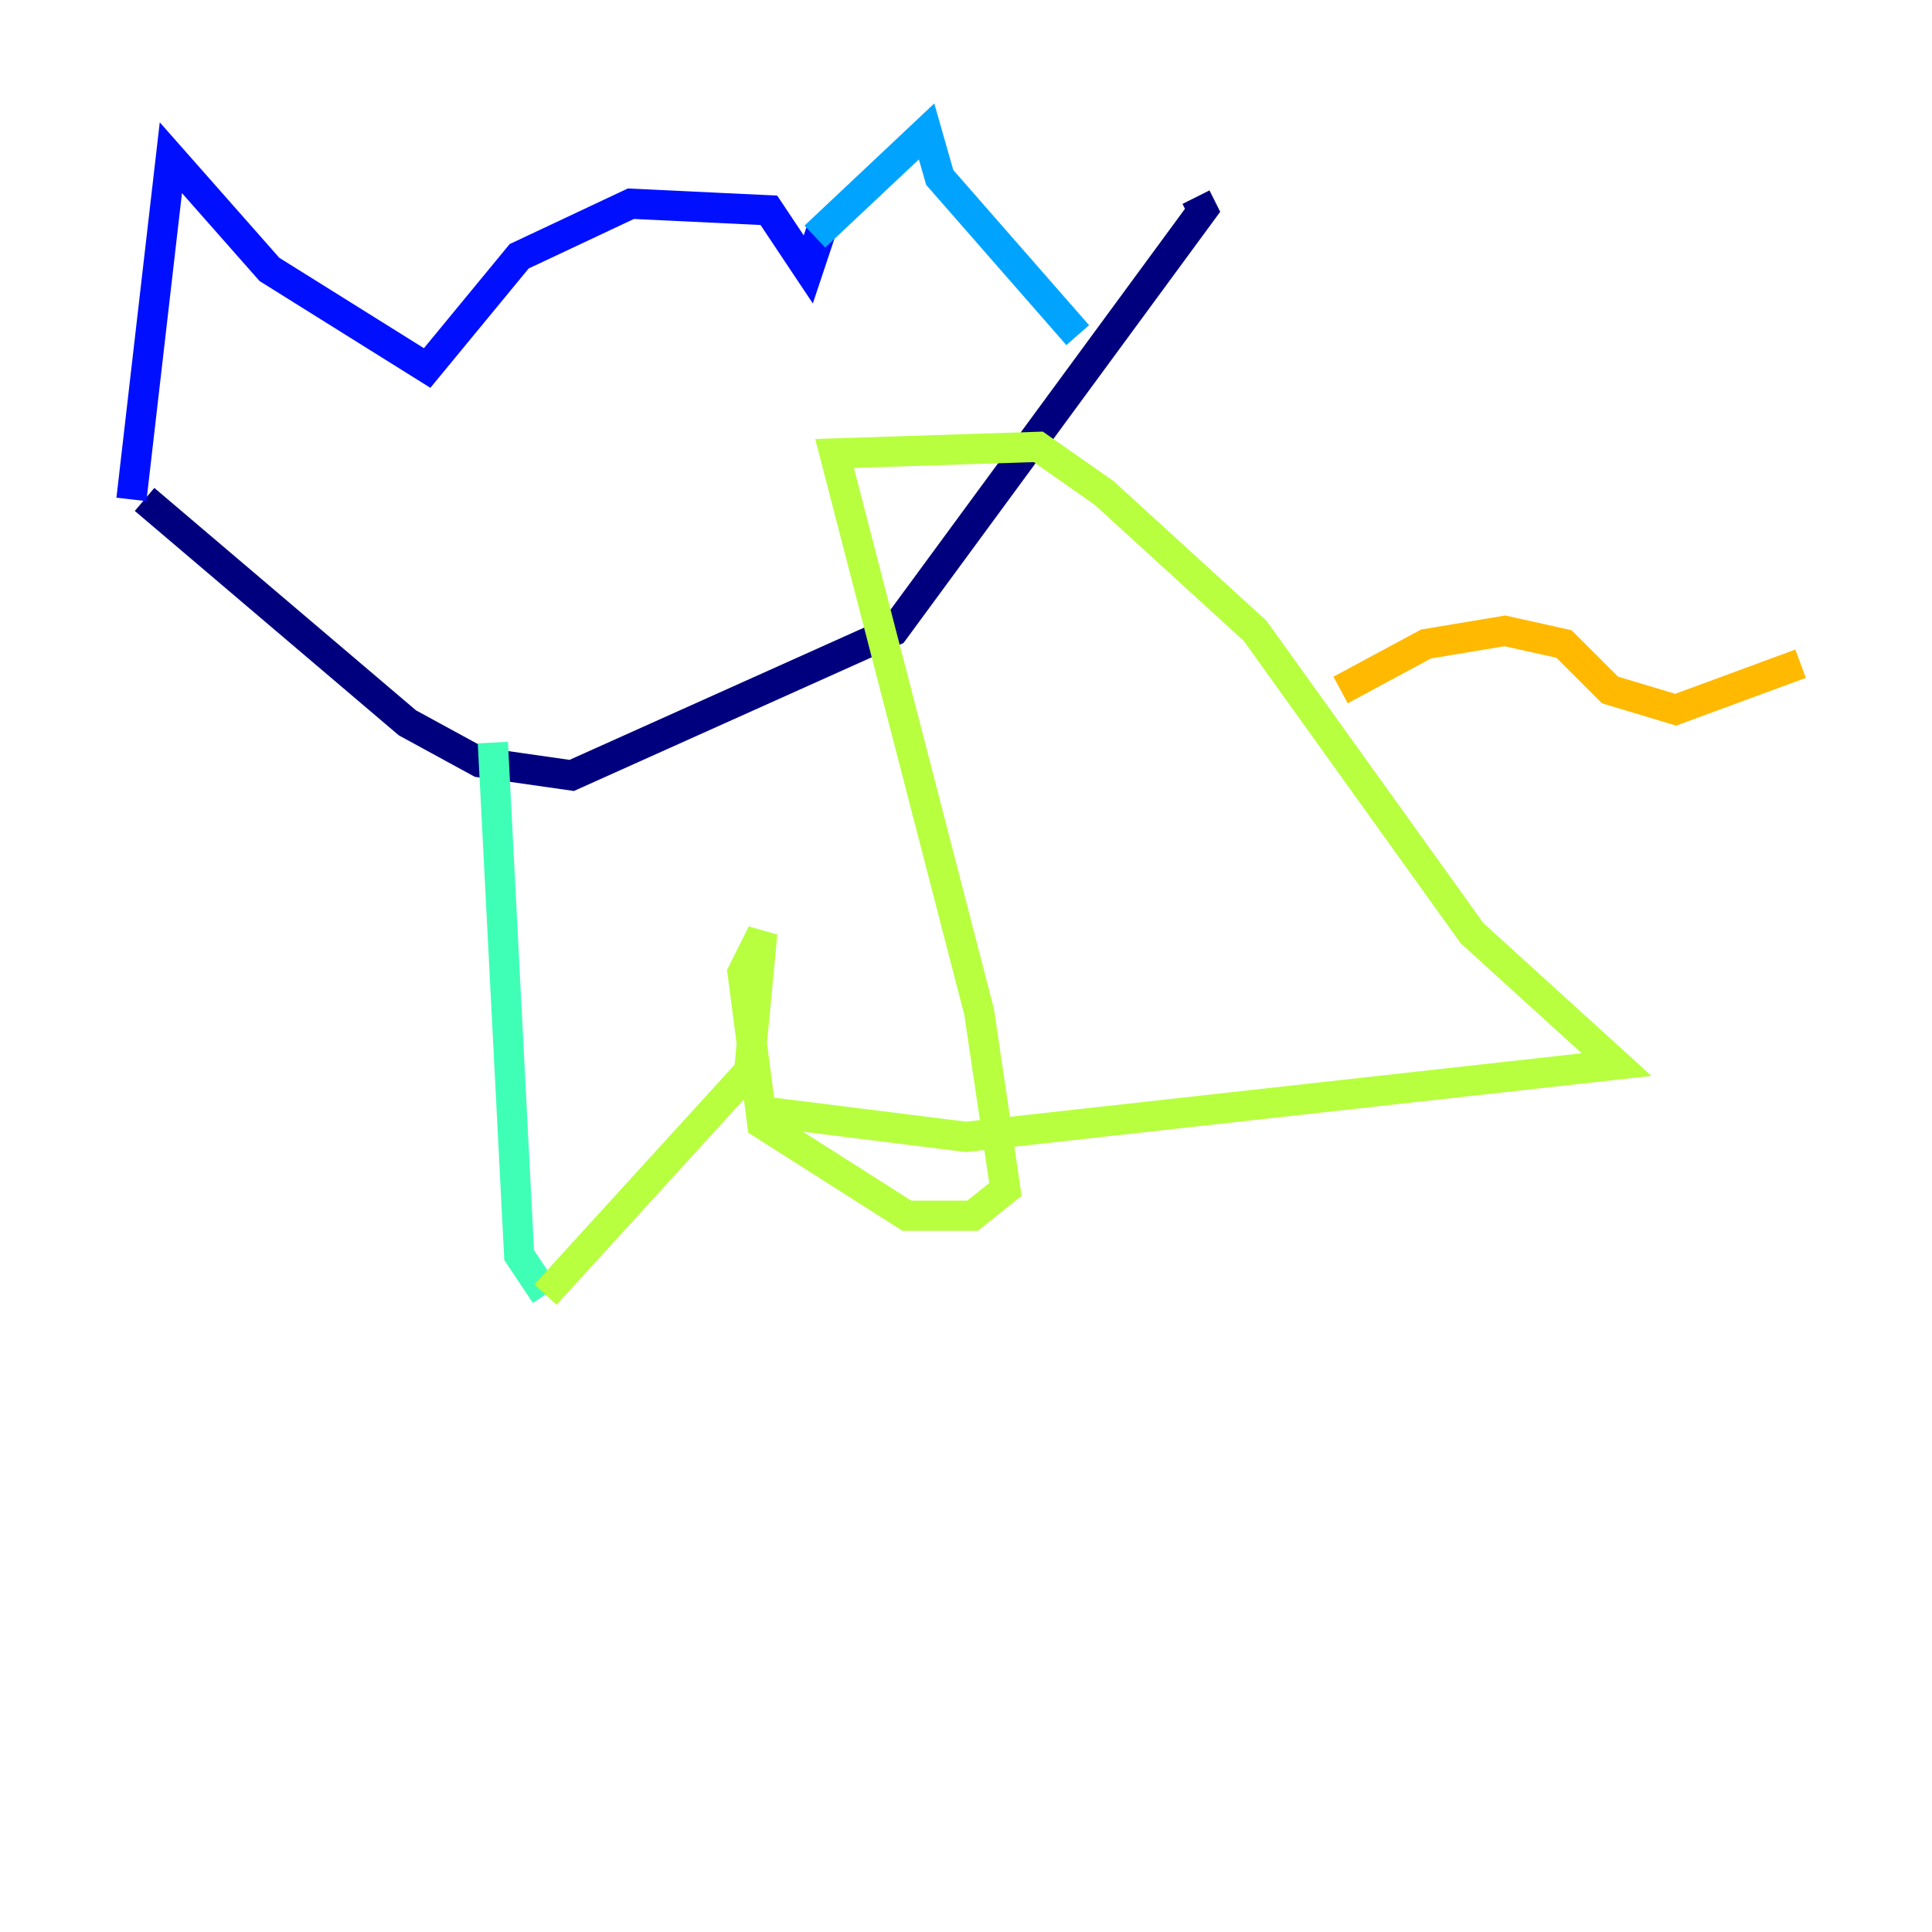 <?xml version="1.0" encoding="utf-8" ?>
<svg baseProfile="tiny" height="128" version="1.2" viewBox="0,0,128,128" width="128" xmlns="http://www.w3.org/2000/svg" xmlns:ev="http://www.w3.org/2001/xml-events" xmlns:xlink="http://www.w3.org/1999/xlink"><defs /><polyline fill="none" points="9.578,33.088 26.993,47.891 31.782,50.503 37.878,51.374 59.211,41.796 79.674,13.932 79.238,13.061" stroke="#00007f" stroke-width="2" /><polyline fill="none" points="8.707,33.088 11.32,10.449 17.85,17.85 28.299,24.381 34.395,16.98 41.796,13.497 50.939,13.932 53.551,17.85 54.422,15.238" stroke="#0010ff" stroke-width="2" /><polyline fill="none" points="53.986,15.674 61.388,8.707 62.258,11.755 71.401,22.204" stroke="#00a4ff" stroke-width="2" /><polyline fill="none" points="32.653,49.197 34.395,83.156 36.136,85.769" stroke="#3fffb7" stroke-width="2" /><polyline fill="none" points="36.136,85.769 49.633,70.966 50.503,61.823 49.197,64.435 50.503,74.449 60.082,80.544 64.435,80.544 66.612,78.803 64.871,67.048 55.292,30.041 68.789,29.605 73.143,32.653 83.156,41.796 97.524,61.823 107.102,70.531 64.0,75.32 50.068,73.578" stroke="#b7ff3f" stroke-width="2" /><polyline fill="none" points="88.816,45.714 94.476,42.667 99.701,41.796 103.619,42.667 106.667,45.714 111.02,47.02 119.293,43.973" stroke="#ffb900" stroke-width="2" /><polyline fill="none" points="33.959,23.075 33.959,23.075" stroke="#ff3000" stroke-width="2" /><polyline fill="none" points="43.537,22.64 43.537,22.64" stroke="#7f0000" stroke-width="2" /></svg>